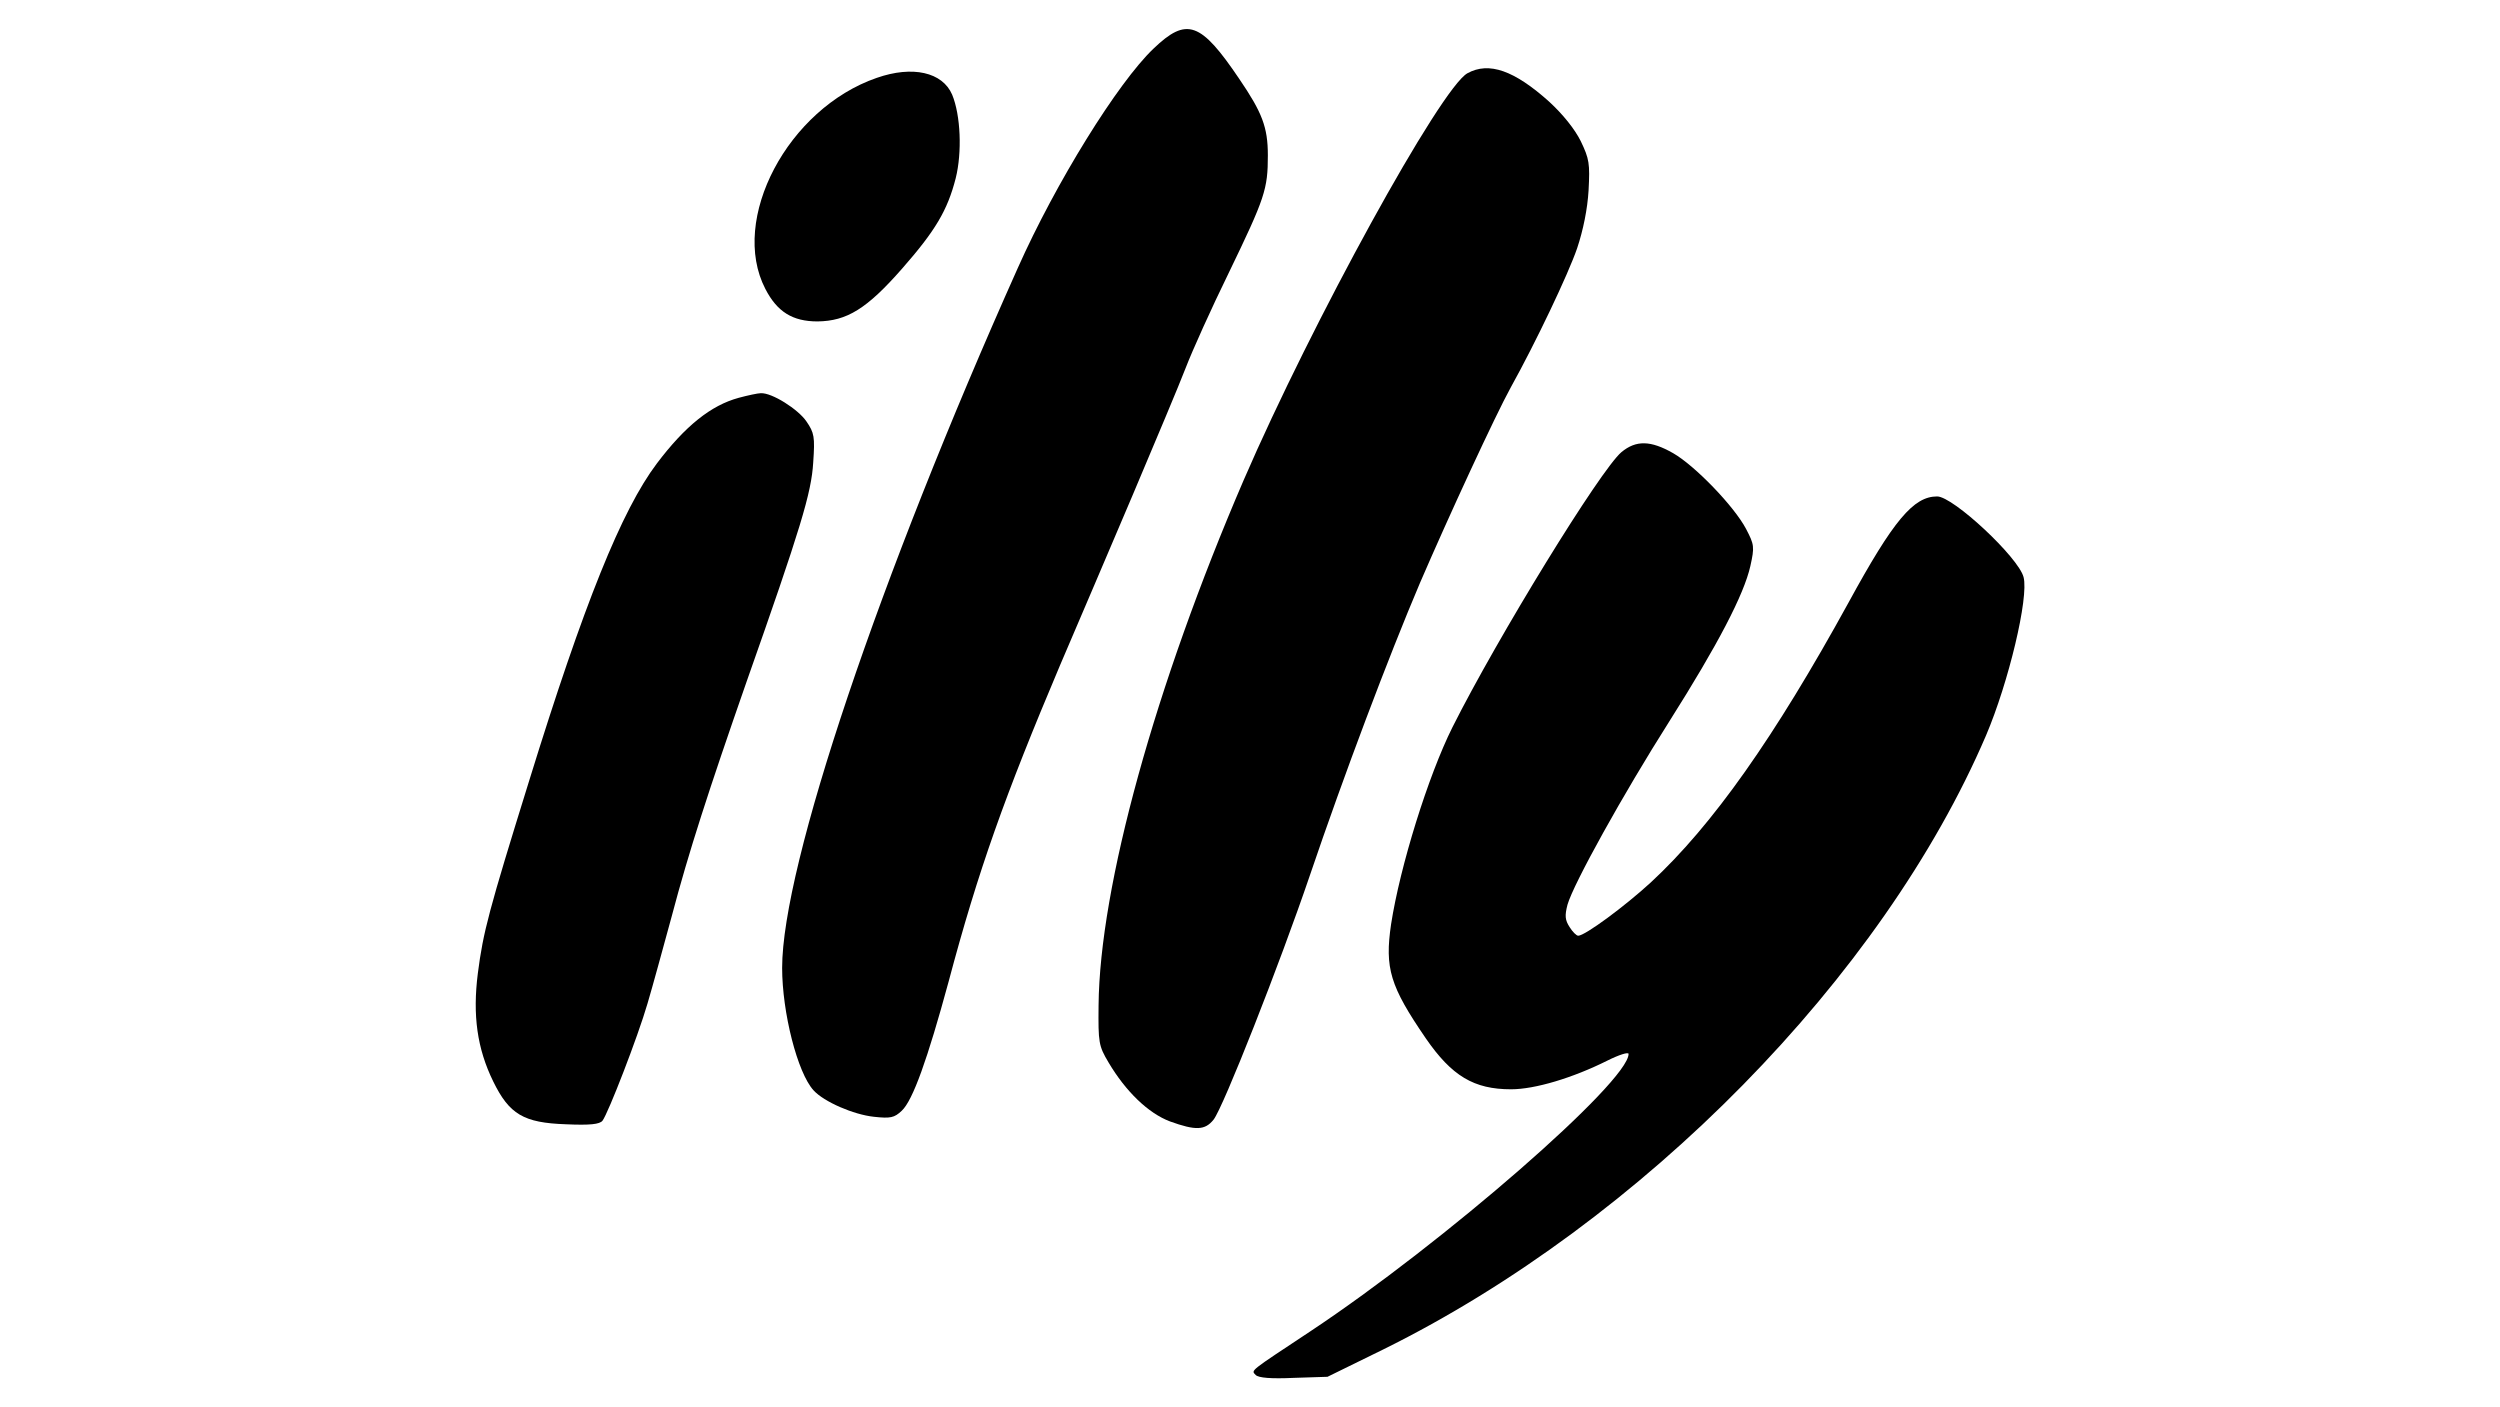 <?xml version="1.0" standalone="no"?>
<!DOCTYPE svg PUBLIC "-//W3C//DTD SVG 20010904//EN"
 "http://www.w3.org/TR/2001/REC-SVG-20010904/DTD/svg10.dtd">
<svg version="1.0" xmlns="http://www.w3.org/2000/svg"
 width="700pt" height="394pt" viewBox="0 0 700 394"
 preserveAspectRatio="xMidYMid meet">

<g transform="translate(0,394) scale(0.1,-0.1)"
fill="#000000" stroke="none">
<path d="M3230 3804 c-100 -95 -274 -376 -380 -614 -389 -869 -660 -1675 -660
-1960 0 -125 43 -294 88 -343 29 -32 112 -68 169 -74 46 -5 57 -3 78 17 31 29
72 144 131 361 83 312 158 522 312 886 49 114 141 330 204 478 63 149 130 308
148 355 18 47 72 167 121 267 101 209 109 233 109 328 0 79 -16 120 -80 214
-108 160 -147 174 -240 85z"/>
<path d="M4109 3735 c-75 -41 -435 -696 -627 -1140 -248 -576 -403 -1138 -406
-1470 -1 -104 0 -113 28 -160 48 -81 111 -142 172 -165 72 -26 98 -25 122 5
27 34 185 435 270 685 95 280 220 611 308 818 82 190 211 469 254 547 70 126
161 317 186 390 17 51 29 110 32 162 4 75 2 88 -22 138 -17 34 -50 75 -88 110
-98 88 -169 113 -229 80z"/>
<path d="M2455 3722 c-249 -86 -413 -396 -312 -591 33 -64 76 -91 146 -91 82
1 138 35 237 148 93 106 127 163 150 253 18 72 14 176 -10 234 -27 63 -111 82
-211 47z"/>
<path d="M2068 2826 c-77 -21 -149 -78 -229 -184 -98 -130 -204 -392 -357
-887 -114 -367 -129 -424 -144 -540 -15 -118 -2 -211 43 -303 45 -92 85 -116
204 -120 67 -3 94 0 102 10 16 21 99 235 126 328 14 47 44 157 68 245 47 178
103 351 209 655 152 431 182 530 187 615 5 72 3 83 -19 115 -23 34 -97 81
-128 79 -8 0 -36 -6 -62 -13z"/>
<path d="M4540 2674 c-59 -50 -346 -517 -473 -770 -68 -136 -147 -390 -172
-552 -18 -123 -3 -173 97 -319 73 -106 135 -143 239 -143 67 0 173 32 269 80
34 17 60 25 60 19 0 -78 -518 -529 -890 -776 -175 -116 -167 -109 -154 -123 8
-8 43 -11 107 -8 l94 3 157 77 c724 358 1398 1044 1687 1719 63 148 120 386
105 443 -14 55 -197 226 -242 226 -66 0 -122 -66 -248 -297 -207 -377 -381
-624 -554 -784 -73 -67 -184 -149 -203 -149 -5 0 -16 11 -24 24 -13 20 -14 32
-6 63 17 59 155 308 285 513 136 215 209 355 227 435 12 54 11 60 -12 104 -33
63 -143 177 -204 212 -63 36 -104 37 -145 3z"/>
</g>
</svg>
